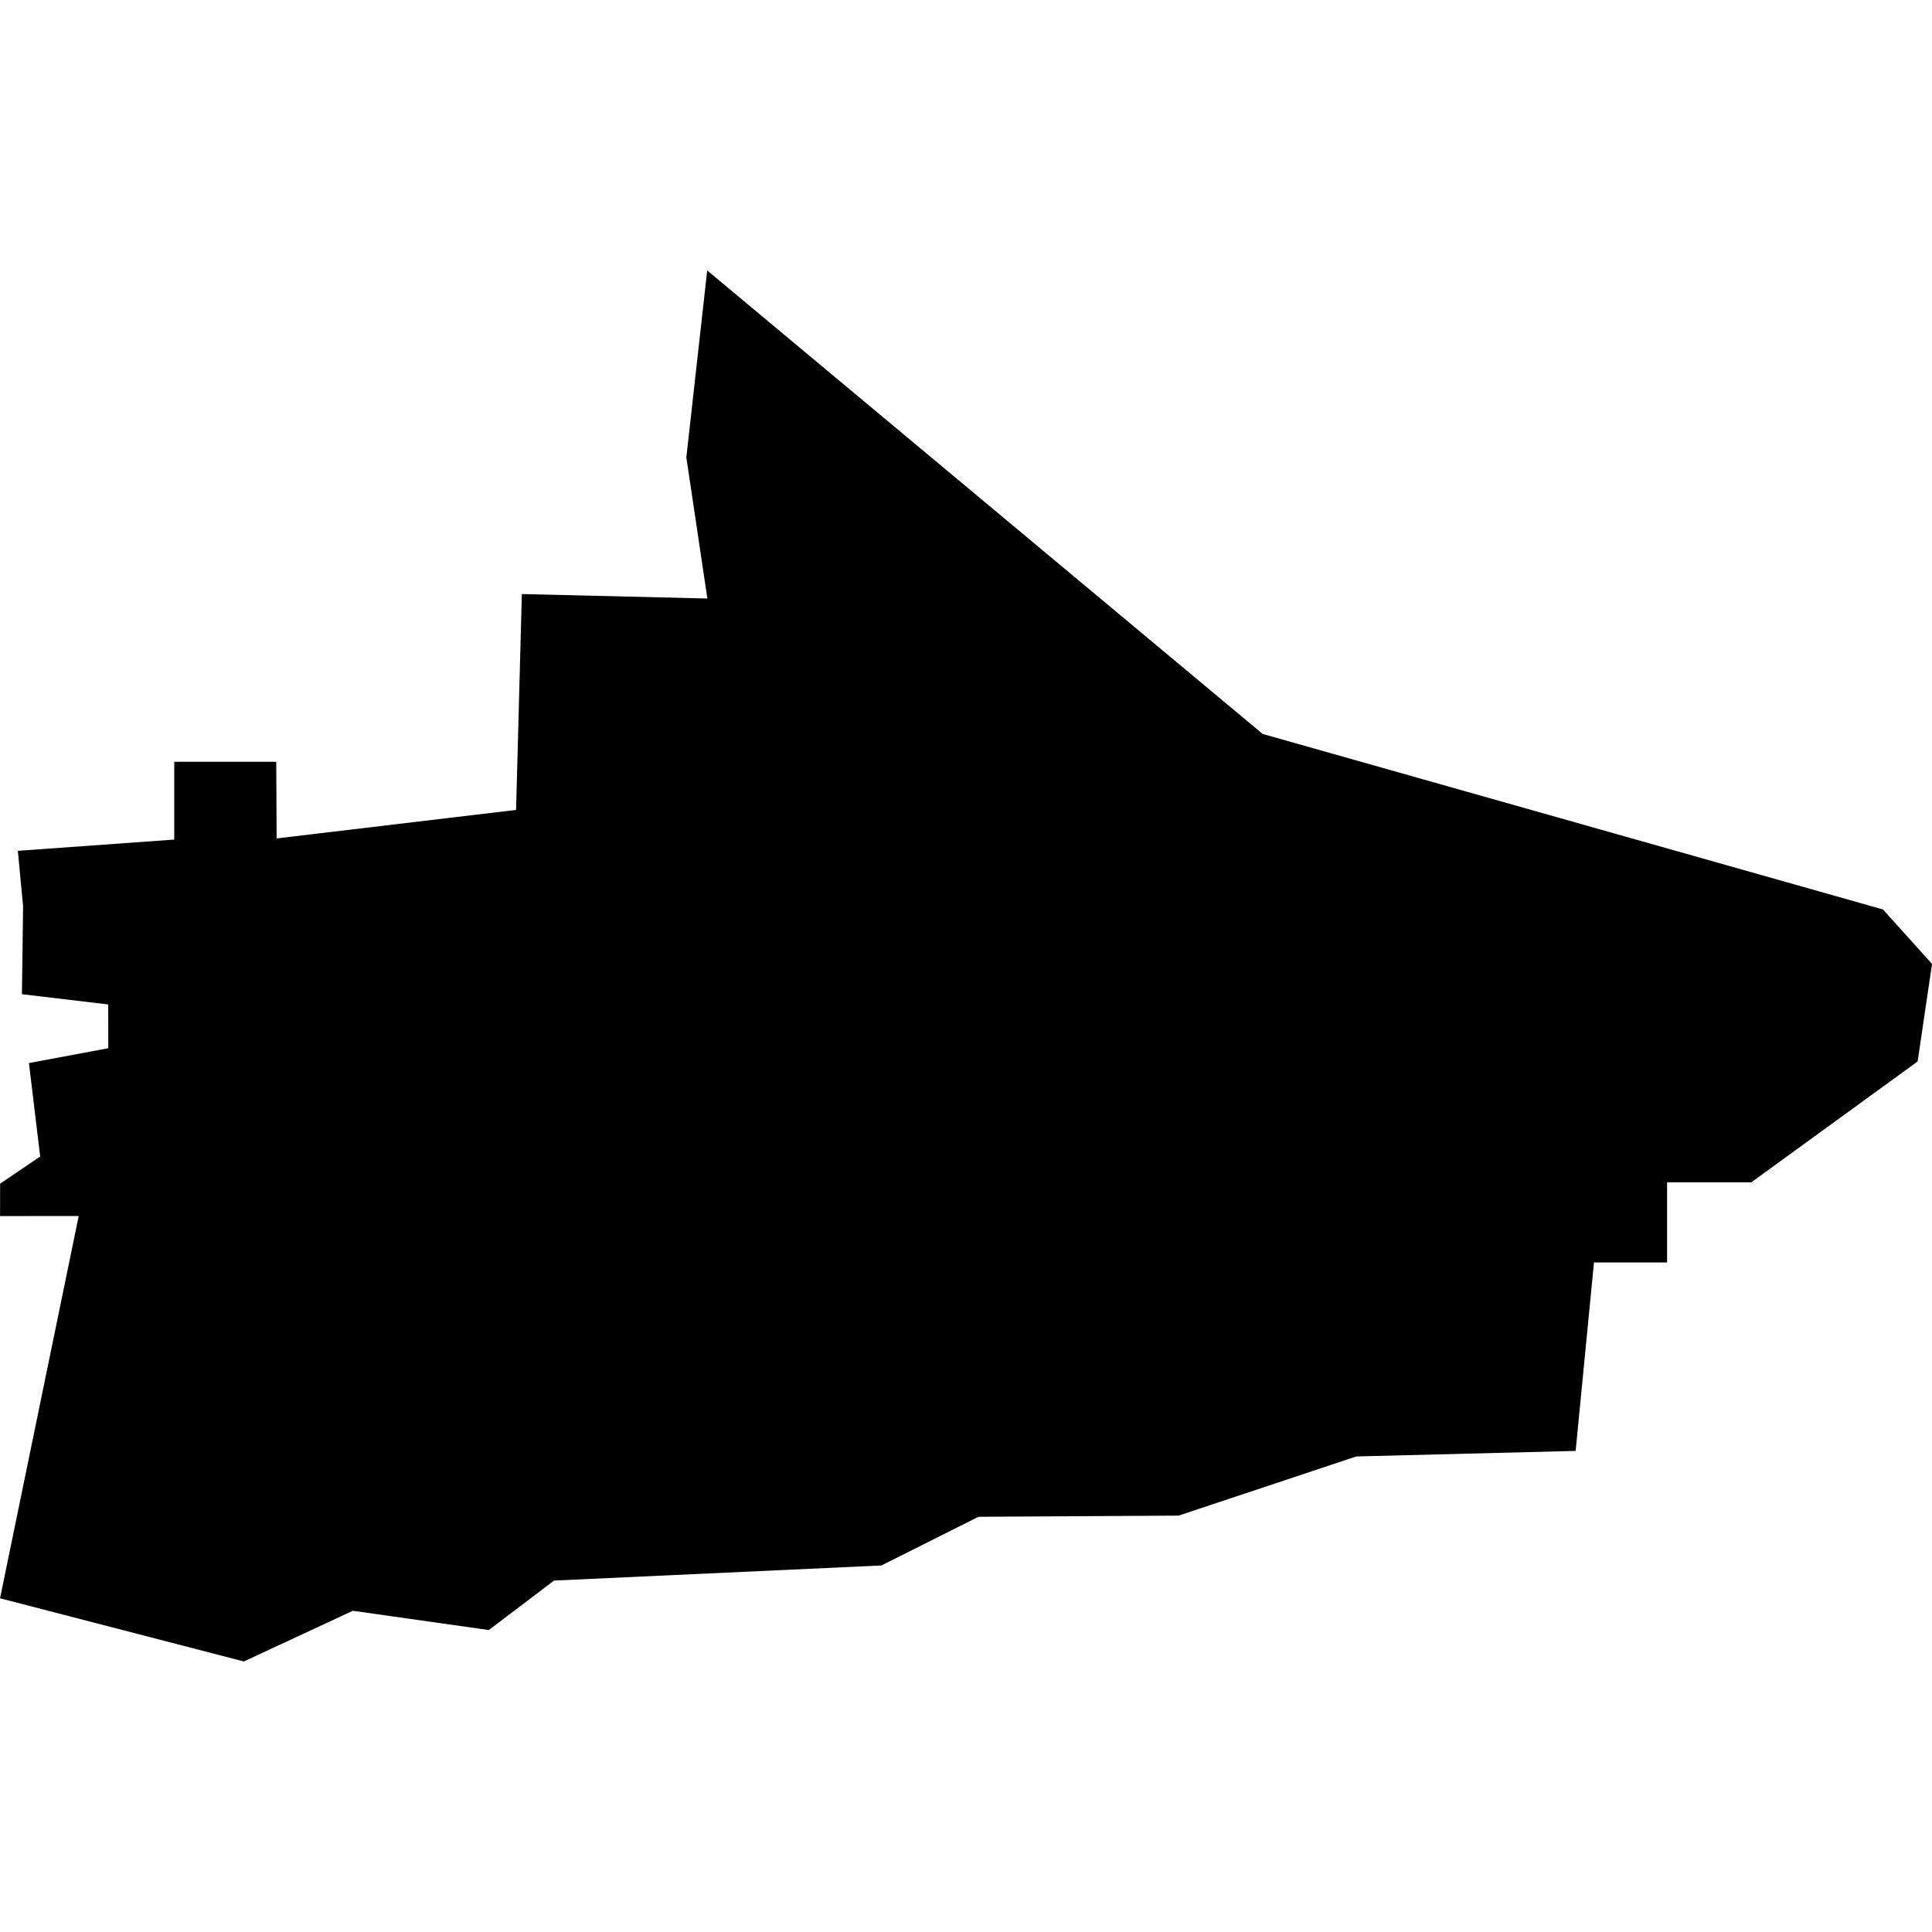 <?xml version="1.0" standalone="no"?>
<!DOCTYPE svg PUBLIC "-//W3C//DTD SVG 20010904//EN"
 "http://www.w3.org/TR/2001/REC-SVG-20010904/DTD/svg10.dtd">
<svg version="1.0" xmlns="http://www.w3.org/2000/svg"
 width="1024pt" height="1024pt" viewBox="-512 -512 1024 1024"
 preserveAspectRatio="xMidYMid meet">
  <path d="M475.688 276.603l-1.021.001.001-.421.52-.352-.146-1.213 1.03-.193-.001-.568-1.12-.133.015-1.143-.068-.718 2.03-.146v-1.01h1.324l.005.995 3.108-.37.075-2.802 2.408.058-.273-1.832.271-2.426 7.21 6.016 8.051 2.278.637.707-.187 1.266-2.159 1.569h-1.093v1.04h-.949l-.238 2.446-2.847.072-2.307.768-2.597.015-1.26.632-4.249.196-.847.642-1.765-.25-1.414.658-3.165-.82 1.021-4.962z" data-id="289" transform="scale(40.834) translate(-487.205 -273.358)"></path>
</svg>
